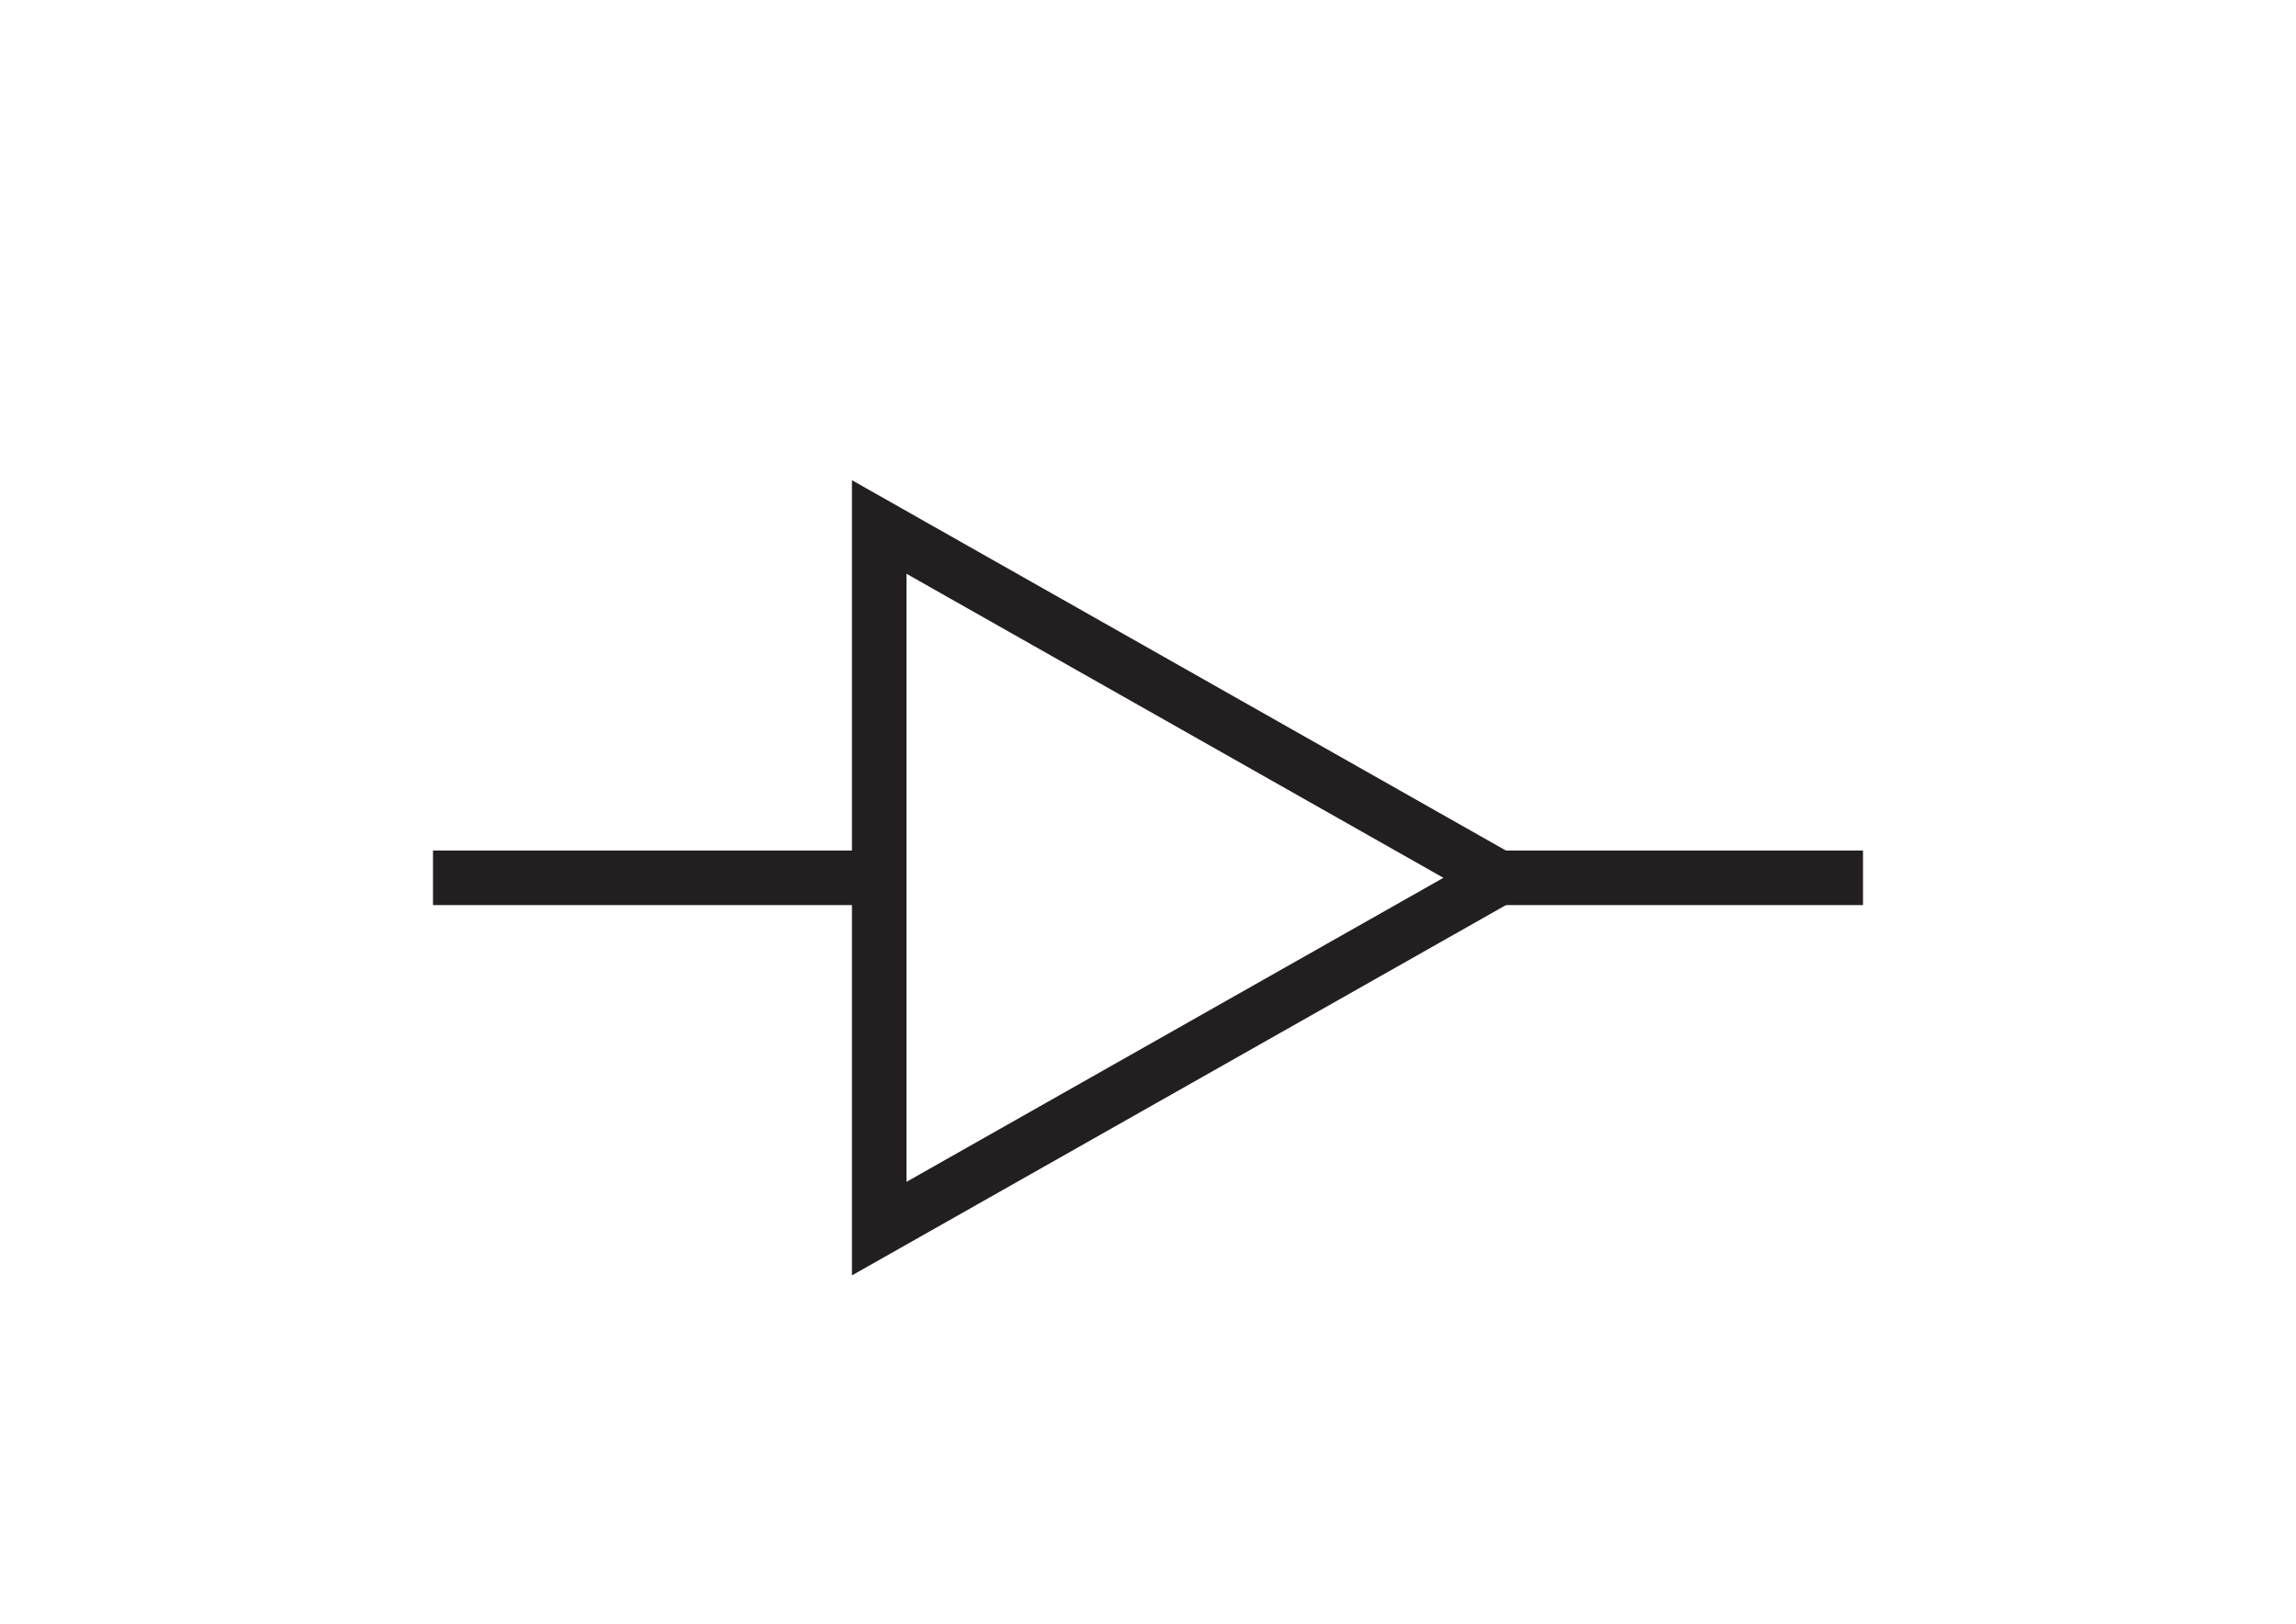 <?xml version="1.0" encoding="UTF-8"?>
<svg id="Layer_1" xmlns="http://www.w3.org/2000/svg" version="1.1" viewBox="0 0 841.89 595.28">
  <!-- Generator: Adobe Illustrator 29.1.0, SVG Export Plug-In . SVG Version: 2.1.0 Build 142)  -->
  <defs>
    <style>
      .st0 {
        fill: none;
        stroke: #231f20;
        stroke-miterlimit: 10;
        stroke-width: 20px;
      }
    </style>
  </defs>
  <line class="st0" x1="158.77" y1="321.82" x2="322.39" y2="321.82"/>
  <line class="st0" x1="540.64" y1="321.82" x2="683.12" y2="321.82"/>
  <polygon class="st0" points="322.39 193.2 322.39 450.43 549.56 321.82 322.39 193.2"/>
</svg>